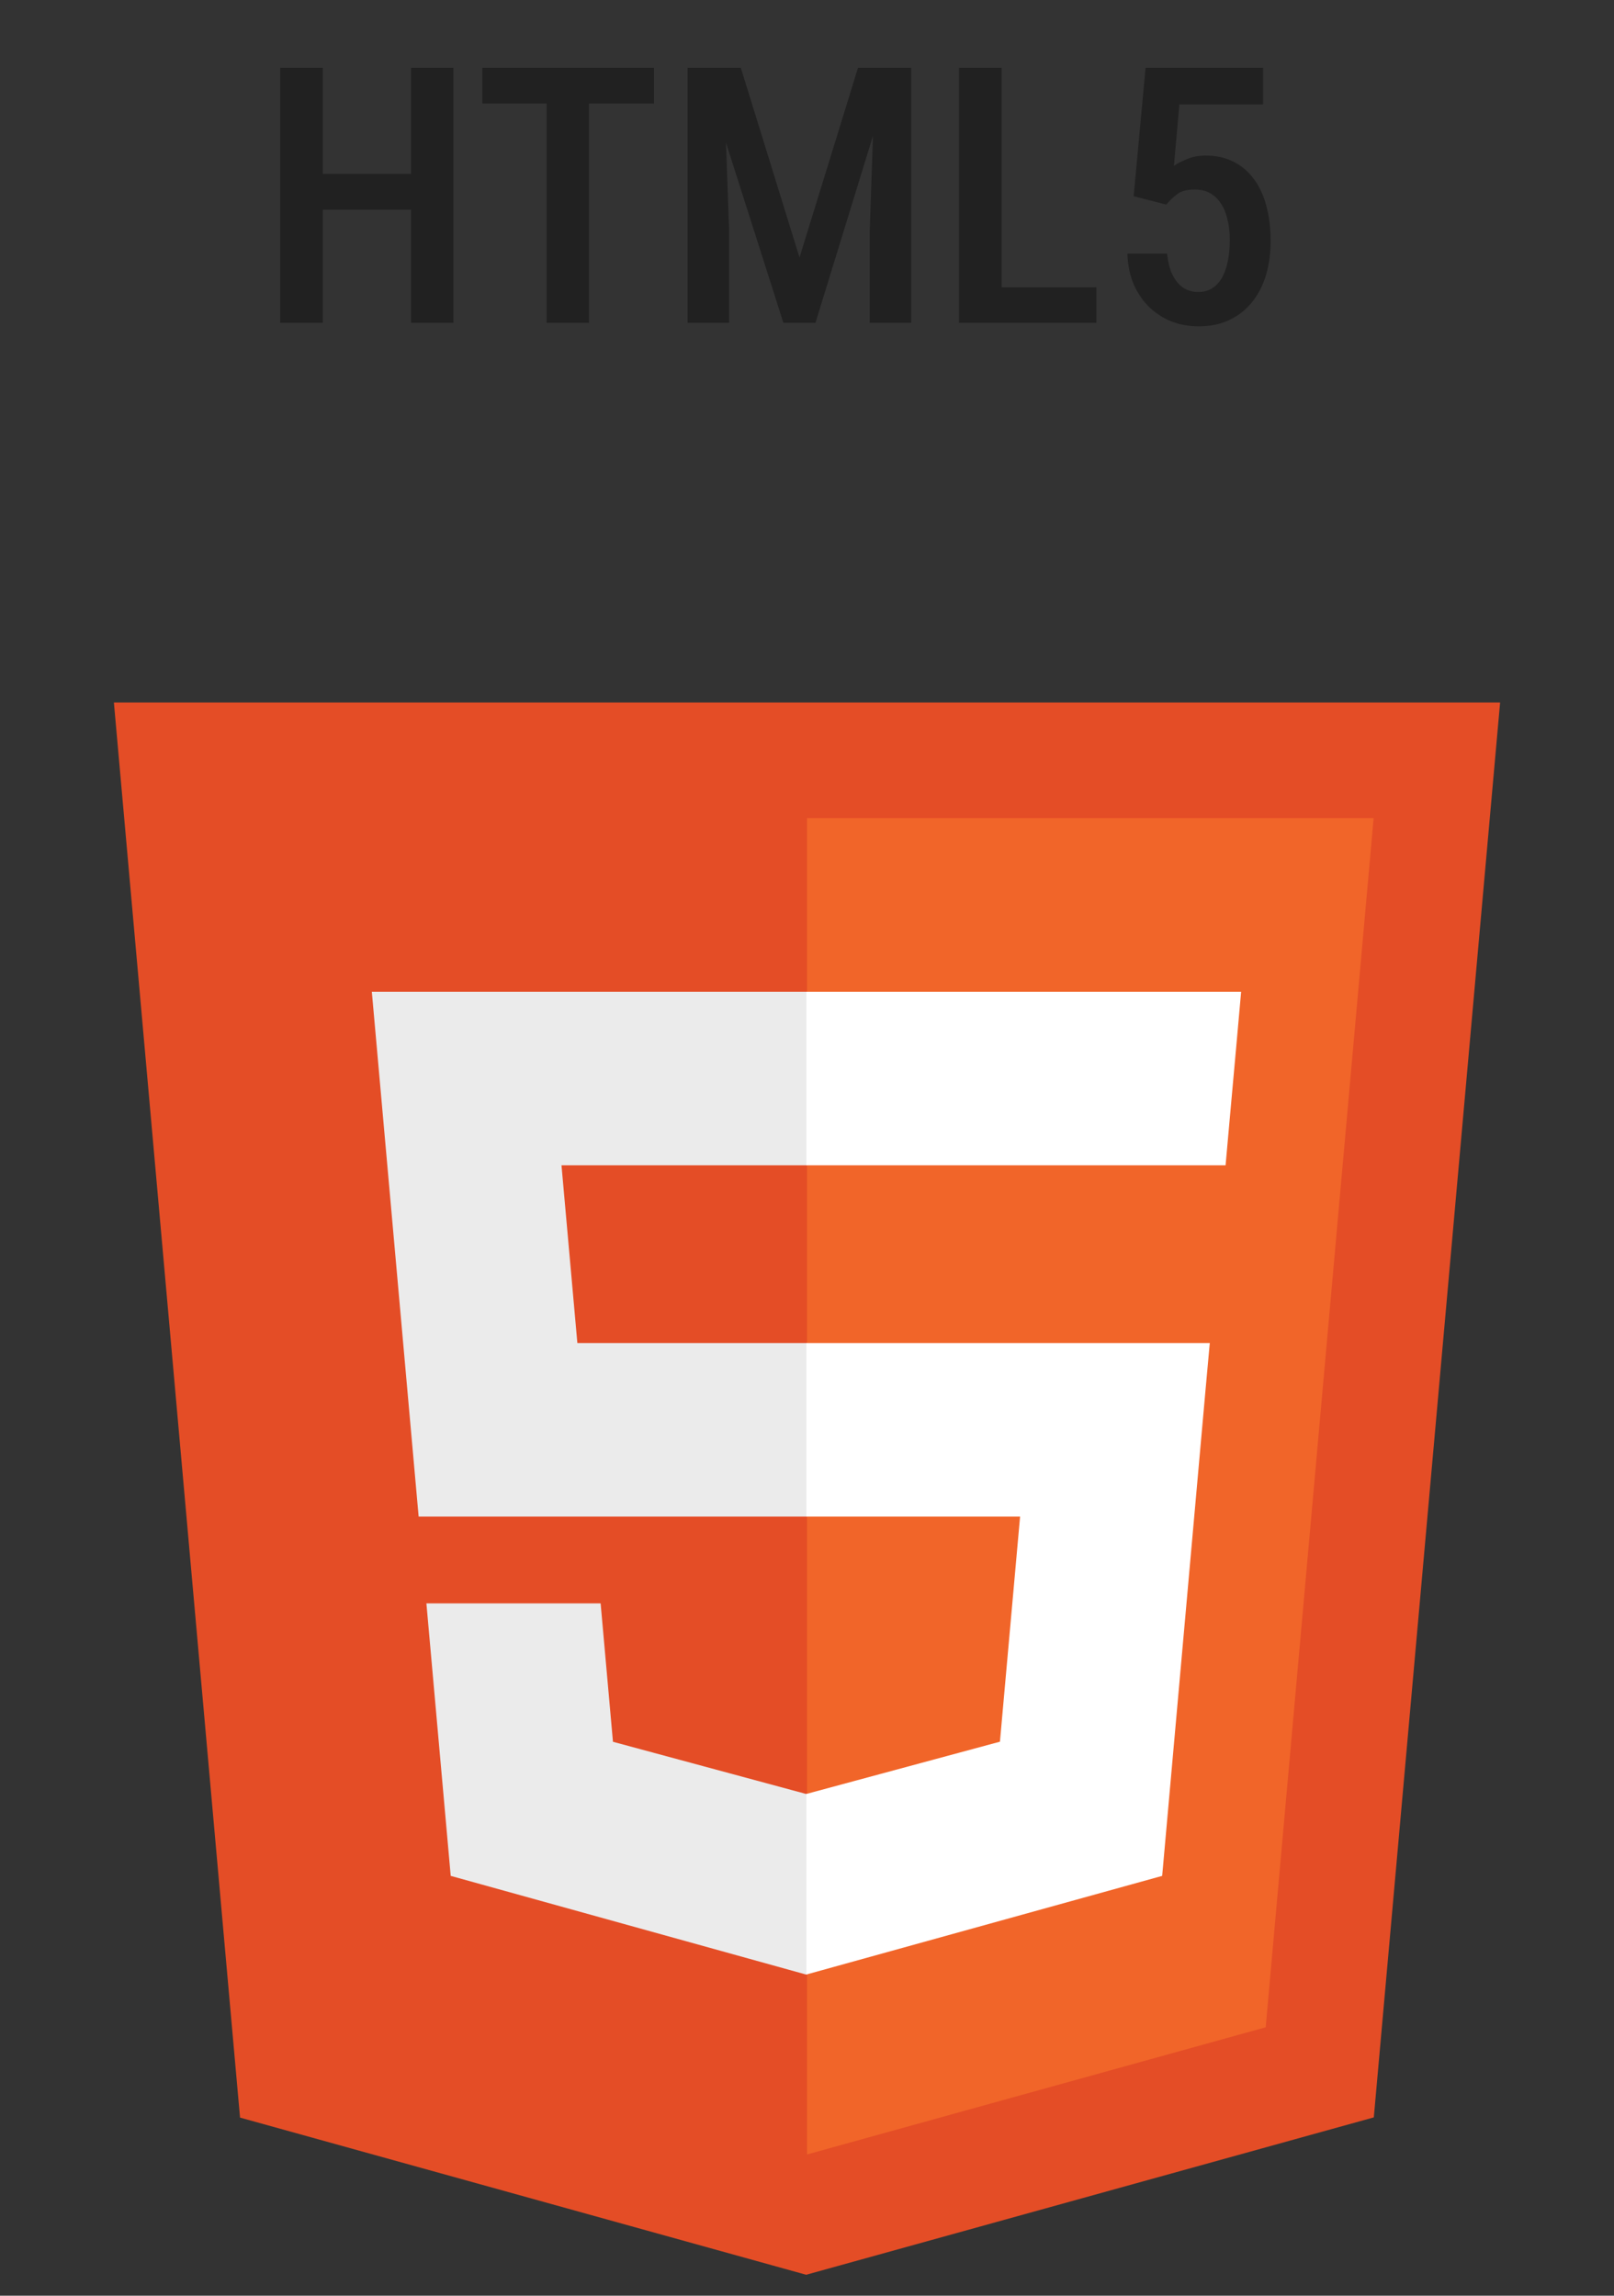 <svg width="90" height="128" viewBox="0 0 90 128" fill="none" xmlns="http://www.w3.org/2000/svg">
<rect x="0" y="0" width="90" height="128" fill="#333333" stroke="none"/>
<path d="M23.43 9.699V11.691H17.443V9.699H23.43ZM18 3.781V18H15.627V3.781H18ZM25.285 3.781V18H22.922V3.781H25.285ZM32.844 3.781V18H30.48V3.781H32.844ZM36.467 3.781V5.773H26.896V3.781H36.467ZM39.152 3.781H41.31L44.582 14.357L47.844 3.781H49.846L45.471 18H43.684L39.152 3.781ZM38.342 3.781H40.334L40.656 12.834V18H38.342V3.781ZM48.81 3.781H50.812V18H48.498V12.834L48.81 3.781ZM61.135 16.018V18H55.227V16.018H61.135ZM55.852 3.781V18H53.478V3.781H55.852ZM65.031 11.408L63.215 10.94L63.879 3.781H70.432V5.822H65.764L65.461 9.25C65.643 9.12 65.887 8.993 66.193 8.869C66.499 8.739 66.844 8.674 67.228 8.674C67.808 8.674 68.319 8.785 68.762 9.006C69.211 9.227 69.592 9.546 69.904 9.963C70.217 10.373 70.451 10.871 70.607 11.457C70.77 12.043 70.852 12.707 70.852 13.449C70.852 14.107 70.77 14.722 70.607 15.295C70.445 15.861 70.194 16.363 69.856 16.799C69.517 17.235 69.094 17.577 68.586 17.824C68.085 18.072 67.499 18.195 66.828 18.195C66.32 18.195 65.835 18.111 65.373 17.941C64.911 17.766 64.494 17.505 64.123 17.16C63.758 16.815 63.462 16.392 63.234 15.891C63.013 15.383 62.889 14.8 62.863 14.143H65.08C65.126 14.598 65.223 14.986 65.373 15.305C65.529 15.624 65.728 15.868 65.969 16.037C66.216 16.2 66.499 16.281 66.818 16.281C67.111 16.281 67.368 16.213 67.59 16.076C67.818 15.933 68.003 15.731 68.147 15.471C68.29 15.21 68.397 14.904 68.469 14.553C68.54 14.195 68.576 13.801 68.576 13.371C68.576 12.961 68.534 12.587 68.449 12.248C68.371 11.903 68.251 11.607 68.088 11.359C67.925 11.105 67.723 10.91 67.482 10.773C67.242 10.637 66.955 10.568 66.623 10.568C66.187 10.568 65.861 10.653 65.647 10.822C65.432 10.985 65.227 11.18 65.031 11.408Z" fill="#212121"/>
<path d="M13.385 118.069L6.351 39.168H83.649L76.607 118.057L44.953 126.832L13.385 118.069Z" fill="#E44D26"/>
<path d="M45 120.125L70.578 113.033L76.596 45.619H45V120.125Z" fill="#F16529"/>
<path d="M45 74.882H32.195L31.31 64.973H45V55.296H20.734L20.966 57.892L23.344 84.559H45V74.882ZM45 100.014L44.957 100.026L34.18 97.115L33.492 89.398H23.777L25.133 104.592L44.956 110.095L45 110.083V100.014Z" fill="#EBEBEB"/>
<path d="M44.966 74.882V84.559H56.882L55.759 97.11L44.966 100.023V110.091L64.805 104.592L64.951 102.958L67.224 77.481L67.46 74.882H64.853H44.966ZM44.966 55.296V64.973H68.341L68.535 62.798L68.977 57.892L69.208 55.296H44.966Z" fill="white"/>
</svg>
